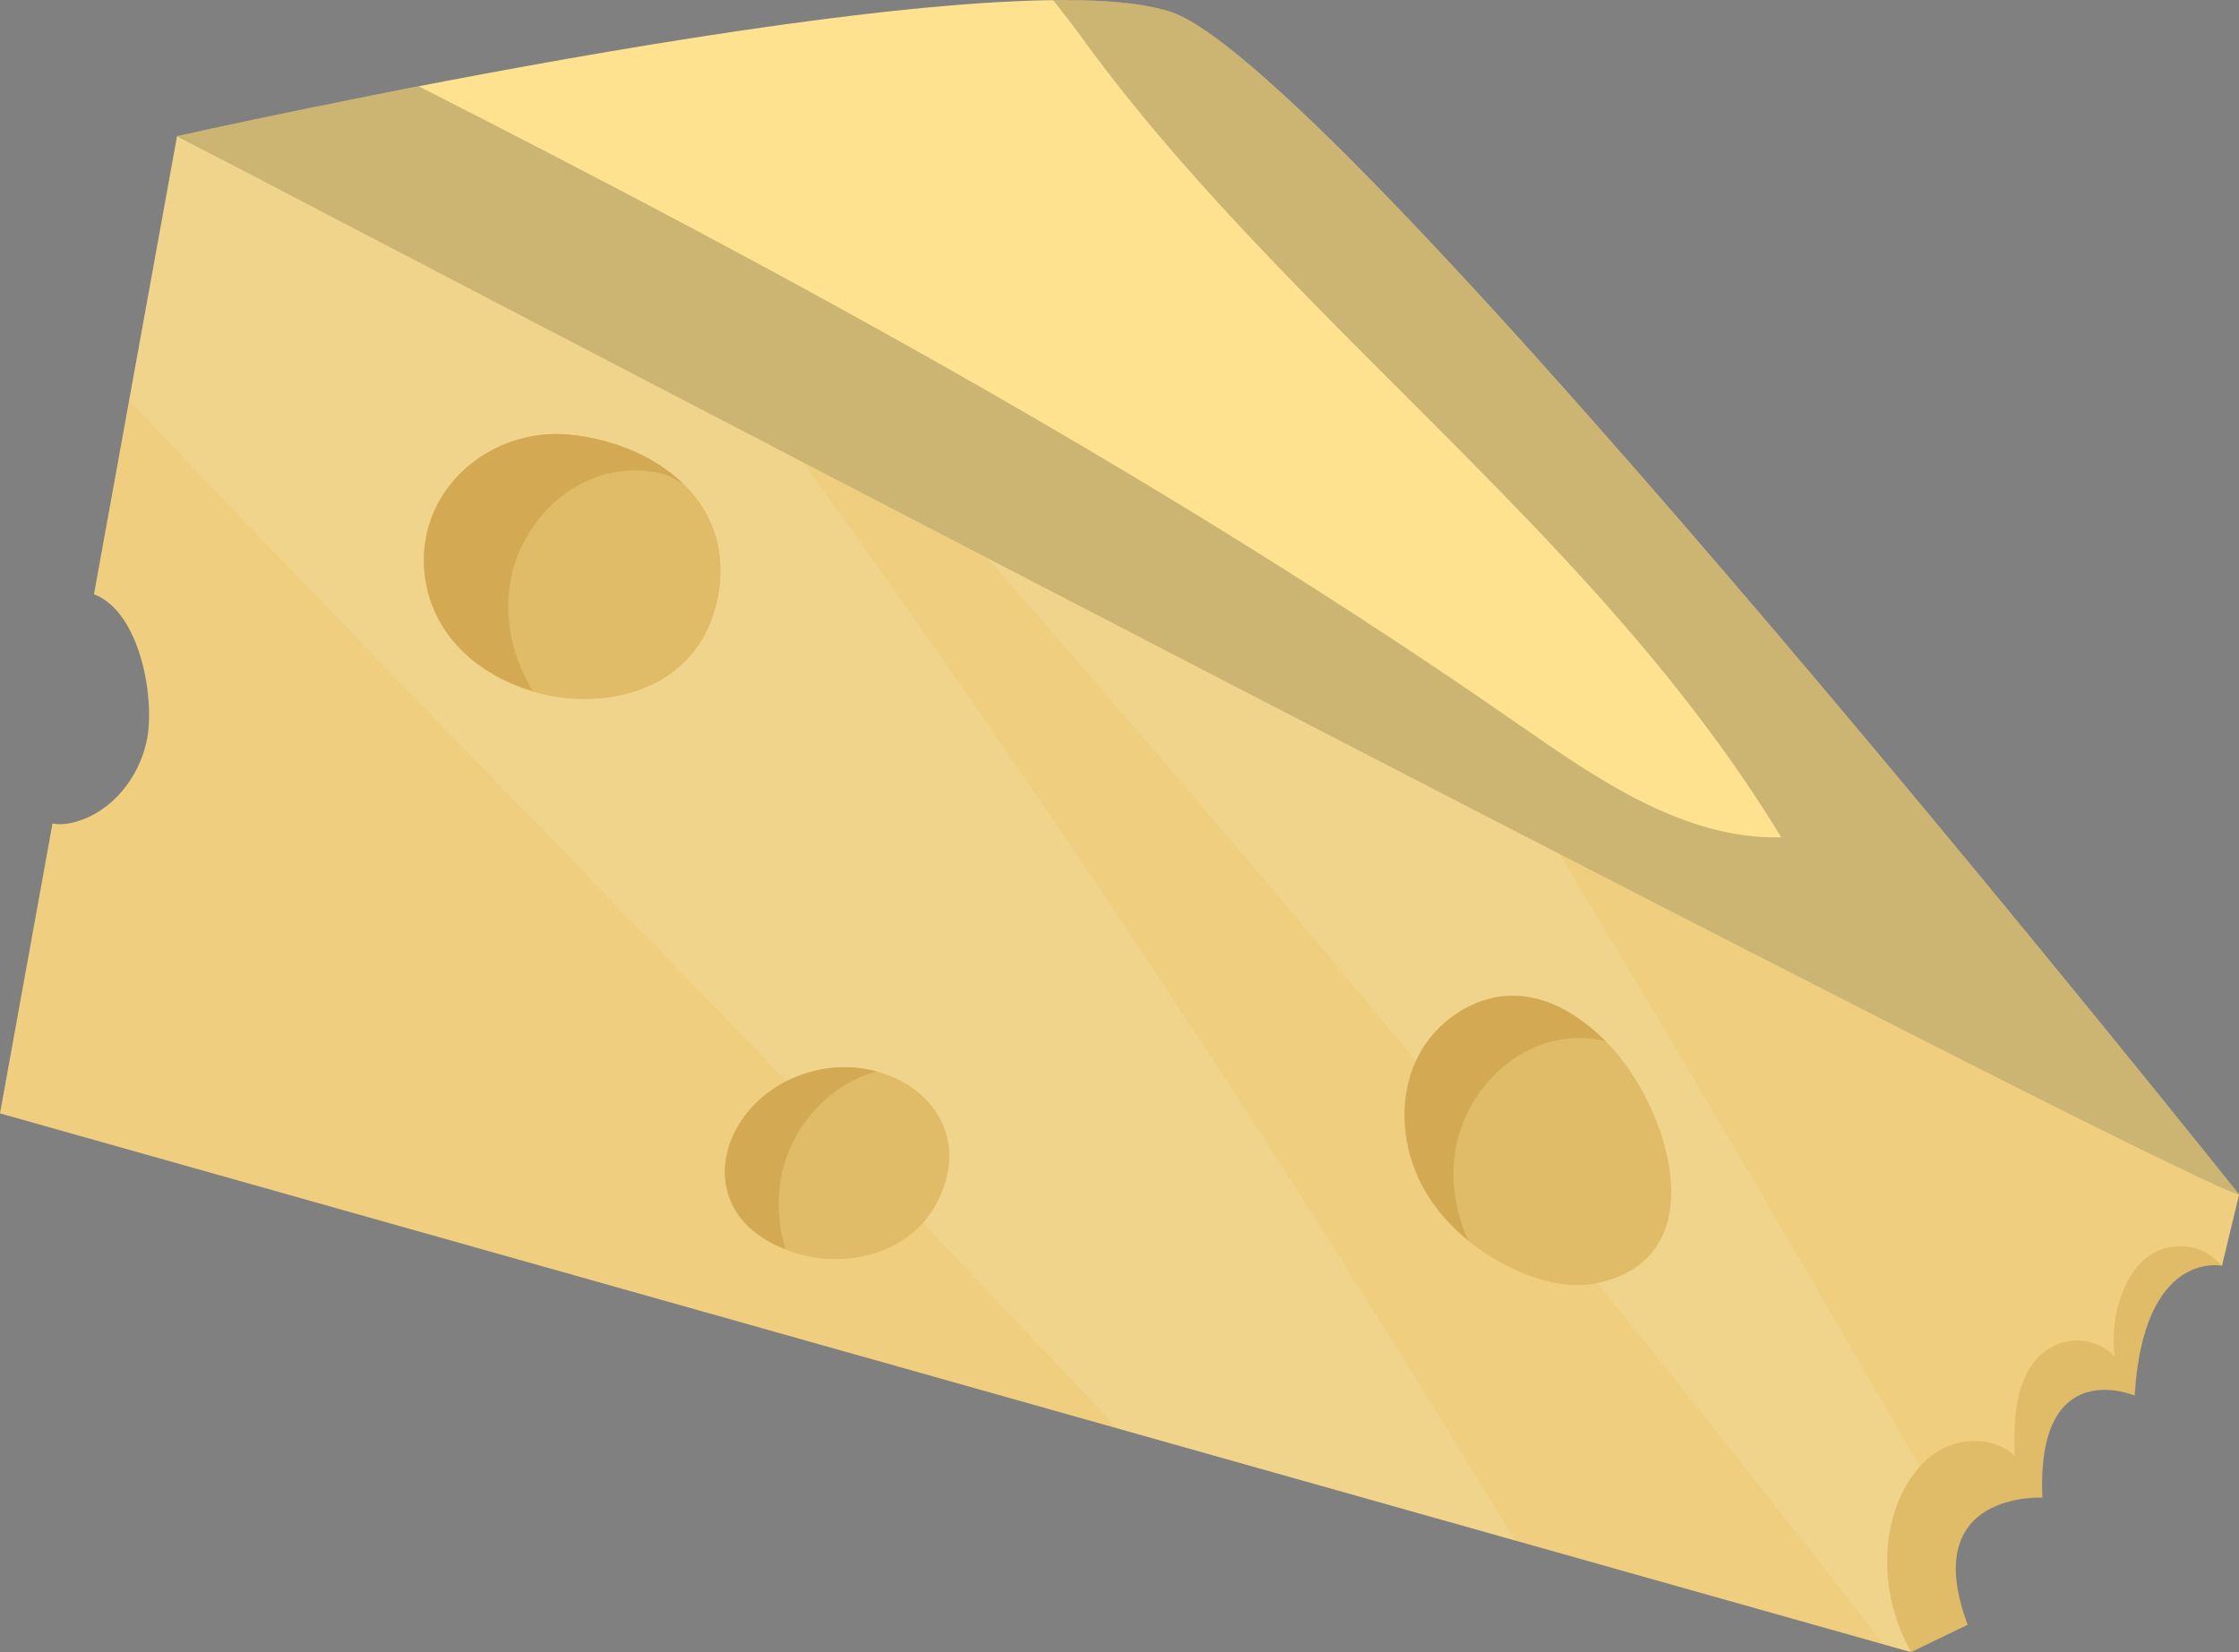 <svg width="42" height="31" viewBox="0 0 42 31" fill="none" xmlns="http://www.w3.org/2000/svg">
<rect x="0" y="0" width="42" height="31" fill="#808080" stroke="none"/>
<g clip-path="url(#clip0_3_173139)">
<path d="M41.678 23.749C41.678 23.749 40.208 23.438 40.043 26.185C40.043 26.185 38.192 25.395 38.312 28.1C38.312 28.1 35.972 27.969 36.91 30.485L35.85 30.997L33.744 29.203L35.449 24.885L38.986 22.801L40.74 22.62L41.682 23.749H41.678Z" fill="#E0BB68"/>
<path d="M1.007 15.455C1.157 15.477 1.311 15.455 1.456 15.408C2.111 15.21 2.598 14.594 2.748 13.921C2.919 13.157 2.648 11.49 1.763 11.149L3.321 2.554L42.002 22.413L41.68 23.751C41.52 23.578 41.337 23.449 41.116 23.405C39.991 23.186 39.541 24.574 39.669 25.455C39.252 25.012 38.532 25.064 38.155 25.556C37.785 26.041 37.776 26.705 37.792 27.318C37.415 26.955 36.785 26.959 36.344 27.236C35.901 27.514 35.63 28.008 35.498 28.517C35.282 29.347 35.43 30.254 35.85 30.999L0 20.89L0.985 15.449C0.985 15.449 1 15.455 1.007 15.455Z" fill="#EFCF7F"/>
<g style="mix-blend-mode:overlay" opacity="0.1">
<path d="M3.321 2.554L14.956 8.526C19.72 15.125 24.202 21.934 28.419 28.903L20.958 26.8C14.868 20.295 8.564 13.98 2.422 7.516L3.321 2.554Z" fill="white"/>
</g>
<g style="mix-blend-mode:overlay" opacity="0.1">
<path d="M35.847 30.999L35.335 30.855C29.877 23.823 24.213 16.955 18.345 10.267L29.115 15.797C31.457 19.68 33.755 23.588 36.01 27.523C35.76 27.799 35.589 28.154 35.496 28.518C35.28 29.349 35.428 30.256 35.847 31.001V30.999Z" fill="white"/>
</g>
<path d="M42 22.411C40.746 22.122 3.321 2.554 3.321 2.554C3.321 2.554 18.718 -0.901 21.978 0.228C25.237 1.357 42.002 22.413 42.002 22.413L42 22.411Z" fill="#FFE28F"/>
<path d="M30.153 19.569C29.704 19.11 29.131 18.729 28.494 18.687C27.687 18.633 26.898 19.166 26.559 19.908C26.218 20.65 26.301 21.551 26.689 22.269C27.075 22.986 27.742 23.527 28.483 23.851C28.95 24.054 29.472 24.18 29.97 24.073C32.22 23.586 31.301 20.744 30.153 19.569Z" fill="#E0BB68"/>
<path d="M14.928 23.512C12.707 22.835 13.513 20.369 15.468 20.054C16.882 19.826 18.316 20.927 17.629 22.459C17.166 23.491 15.939 23.823 14.926 23.514L14.928 23.512Z" fill="#E0BB68"/>
<path d="M13.429 11.353C12.783 13.993 8.535 13.482 8.005 11.018C7.645 9.334 9.11 7.993 10.703 8.158C12.329 8.326 13.892 9.466 13.431 11.353H13.429Z" fill="#D8B159"/>
<path d="M13.429 11.353C12.783 13.993 8.535 13.482 8.005 11.018C7.645 9.334 9.11 7.993 10.703 8.158C12.329 8.326 13.892 9.466 13.431 11.353H13.429Z" fill="#E0BB68"/>
<path d="M10.702 8.158C11.495 8.241 12.27 8.554 12.806 9.072C12.671 8.992 12.533 8.913 12.414 8.885C12.079 8.807 11.726 8.805 11.393 8.889C10.482 9.118 9.763 9.936 9.582 10.864C9.441 11.582 9.609 12.341 9.994 12.963C9.047 12.685 8.223 12.015 8.009 11.018C7.648 9.334 9.113 7.993 10.706 8.158H10.702Z" fill="#D3A954"/>
<path d="M15.47 20.052C15.805 19.999 16.139 20.021 16.448 20.104C15.547 20.339 14.835 21.151 14.654 22.075C14.566 22.526 14.601 22.994 14.732 23.436C12.771 22.672 13.577 20.36 15.47 20.054V20.052Z" fill="#D3A954"/>
<path d="M28.496 18.687C29.113 18.727 29.666 19.088 30.109 19.529C29.785 19.46 29.446 19.455 29.124 19.536C28.214 19.765 27.494 20.583 27.313 21.512C27.198 22.102 27.291 22.722 27.54 23.27C27.198 22.99 26.901 22.659 26.691 22.269C26.304 21.551 26.22 20.65 26.561 19.908C26.901 19.166 27.69 18.631 28.496 18.687Z" fill="#D3A954"/>
<g style="mix-blend-mode:overlay" opacity="0.2">
<path d="M33.412 15.708C31.061 11.834 27.667 8.791 24.535 5.582C22.999 4.008 21.498 2.385 20.211 0.593C20.104 0.445 19.938 0.239 19.755 0.002C20.709 -0.009 21.481 0.056 21.974 0.226C25.233 1.355 41.998 22.411 41.998 22.411C40.746 22.122 3.321 2.554 3.321 2.554C3.321 2.554 5.235 2.125 7.853 1.619C14.954 5.227 21.945 9.048 28.487 13.593C29.983 14.633 31.598 15.754 33.412 15.71V15.708Z" fill="black"/>
</g>
</g>
<defs>
<clipPath id="clip0_3_173139">
<rect width="42" height="31" fill="white"/>
</clipPath>
</defs>
</svg>
